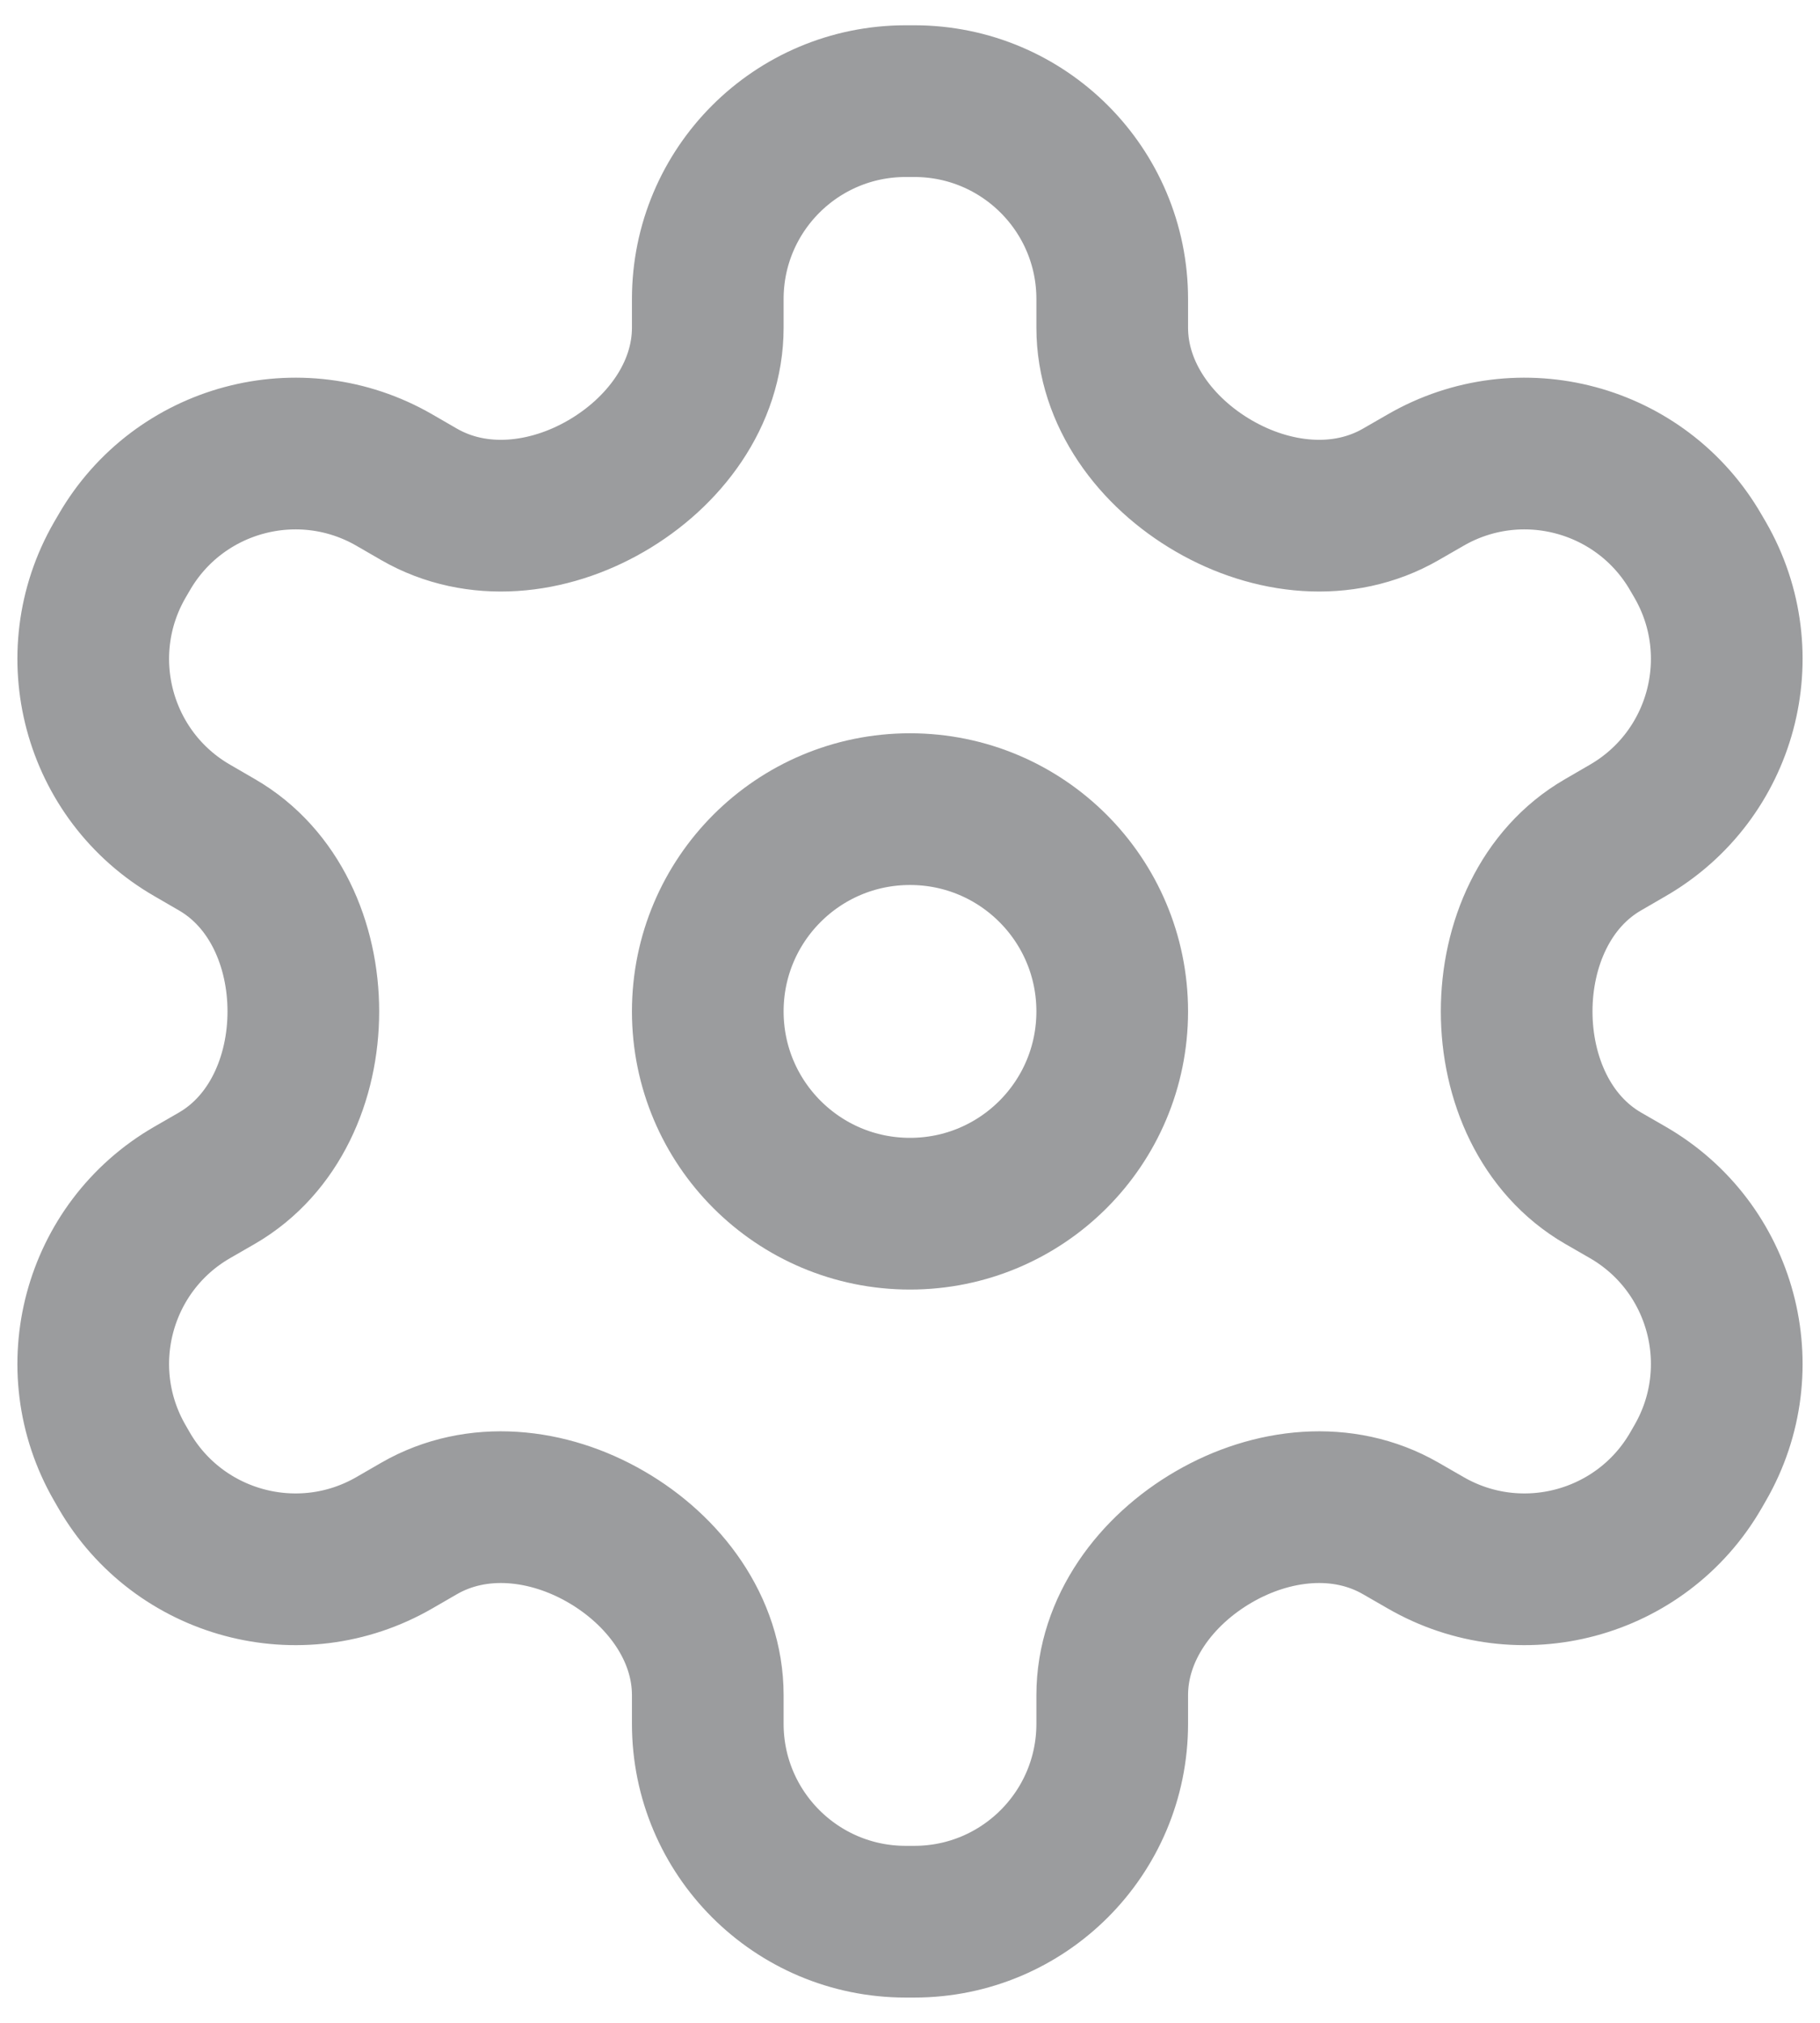<svg width="18" height="20" viewBox="0 0 18 20" fill="none" xmlns="http://www.w3.org/2000/svg">
<path d="M9 8C10.105 8 11 8.895 11 10C11 11.105 10.105 12 9 12C7.895 12 7 11.105 7 10C7 8.895 7.895 8 9 8Z" stroke="#9B9C9E" stroke-width="1.5" stroke-linecap="round" stroke-linejoin="round"/>
<path d="M3.901 4.747C2.965 4.206 1.767 4.527 1.227 5.464L1.185 5.536C0.644 6.473 0.965 7.671 1.902 8.211L2.145 8.352C2.717 8.682 3 9.339 3 10C3 10.661 2.717 11.318 2.145 11.649L1.902 11.789C0.965 12.329 0.644 13.527 1.185 14.464L1.227 14.537C1.768 15.473 2.965 15.794 3.901 15.253L4.145 15.112C4.718 14.782 5.423 14.863 5.995 15.195C6.567 15.526 7 16.101 7 16.761V17.043C7 18.124 7.876 19 8.957 19H9.043C10.124 19 11 18.124 11 17.043V16.761C11 16.101 11.433 15.526 12.005 15.195C12.577 14.863 13.282 14.782 13.854 15.112L14.099 15.253C15.035 15.794 16.233 15.473 16.773 14.537L16.815 14.464C17.356 13.527 17.035 12.329 16.098 11.789L15.855 11.649C15.283 11.318 15 10.661 15 10C15 9.339 15.283 8.682 15.855 8.352L16.098 8.211C17.035 7.67 17.356 6.473 16.815 5.536L16.773 5.464C16.233 4.527 15.035 4.206 14.099 4.747L13.854 4.888C13.282 5.218 12.577 5.137 12.005 4.805C11.433 4.474 11 3.9 11 3.239V2.957C11 1.876 10.124 1 9.043 1L8.957 1C7.876 1 7 1.876 7 2.957V3.239C7 3.9 6.567 4.474 5.995 4.805C5.423 5.137 4.718 5.218 4.145 4.888L3.901 4.747Z" stroke="#9B9C9E" stroke-width="1.5" stroke-linecap="round" stroke-linejoin="round"/>
</svg>
